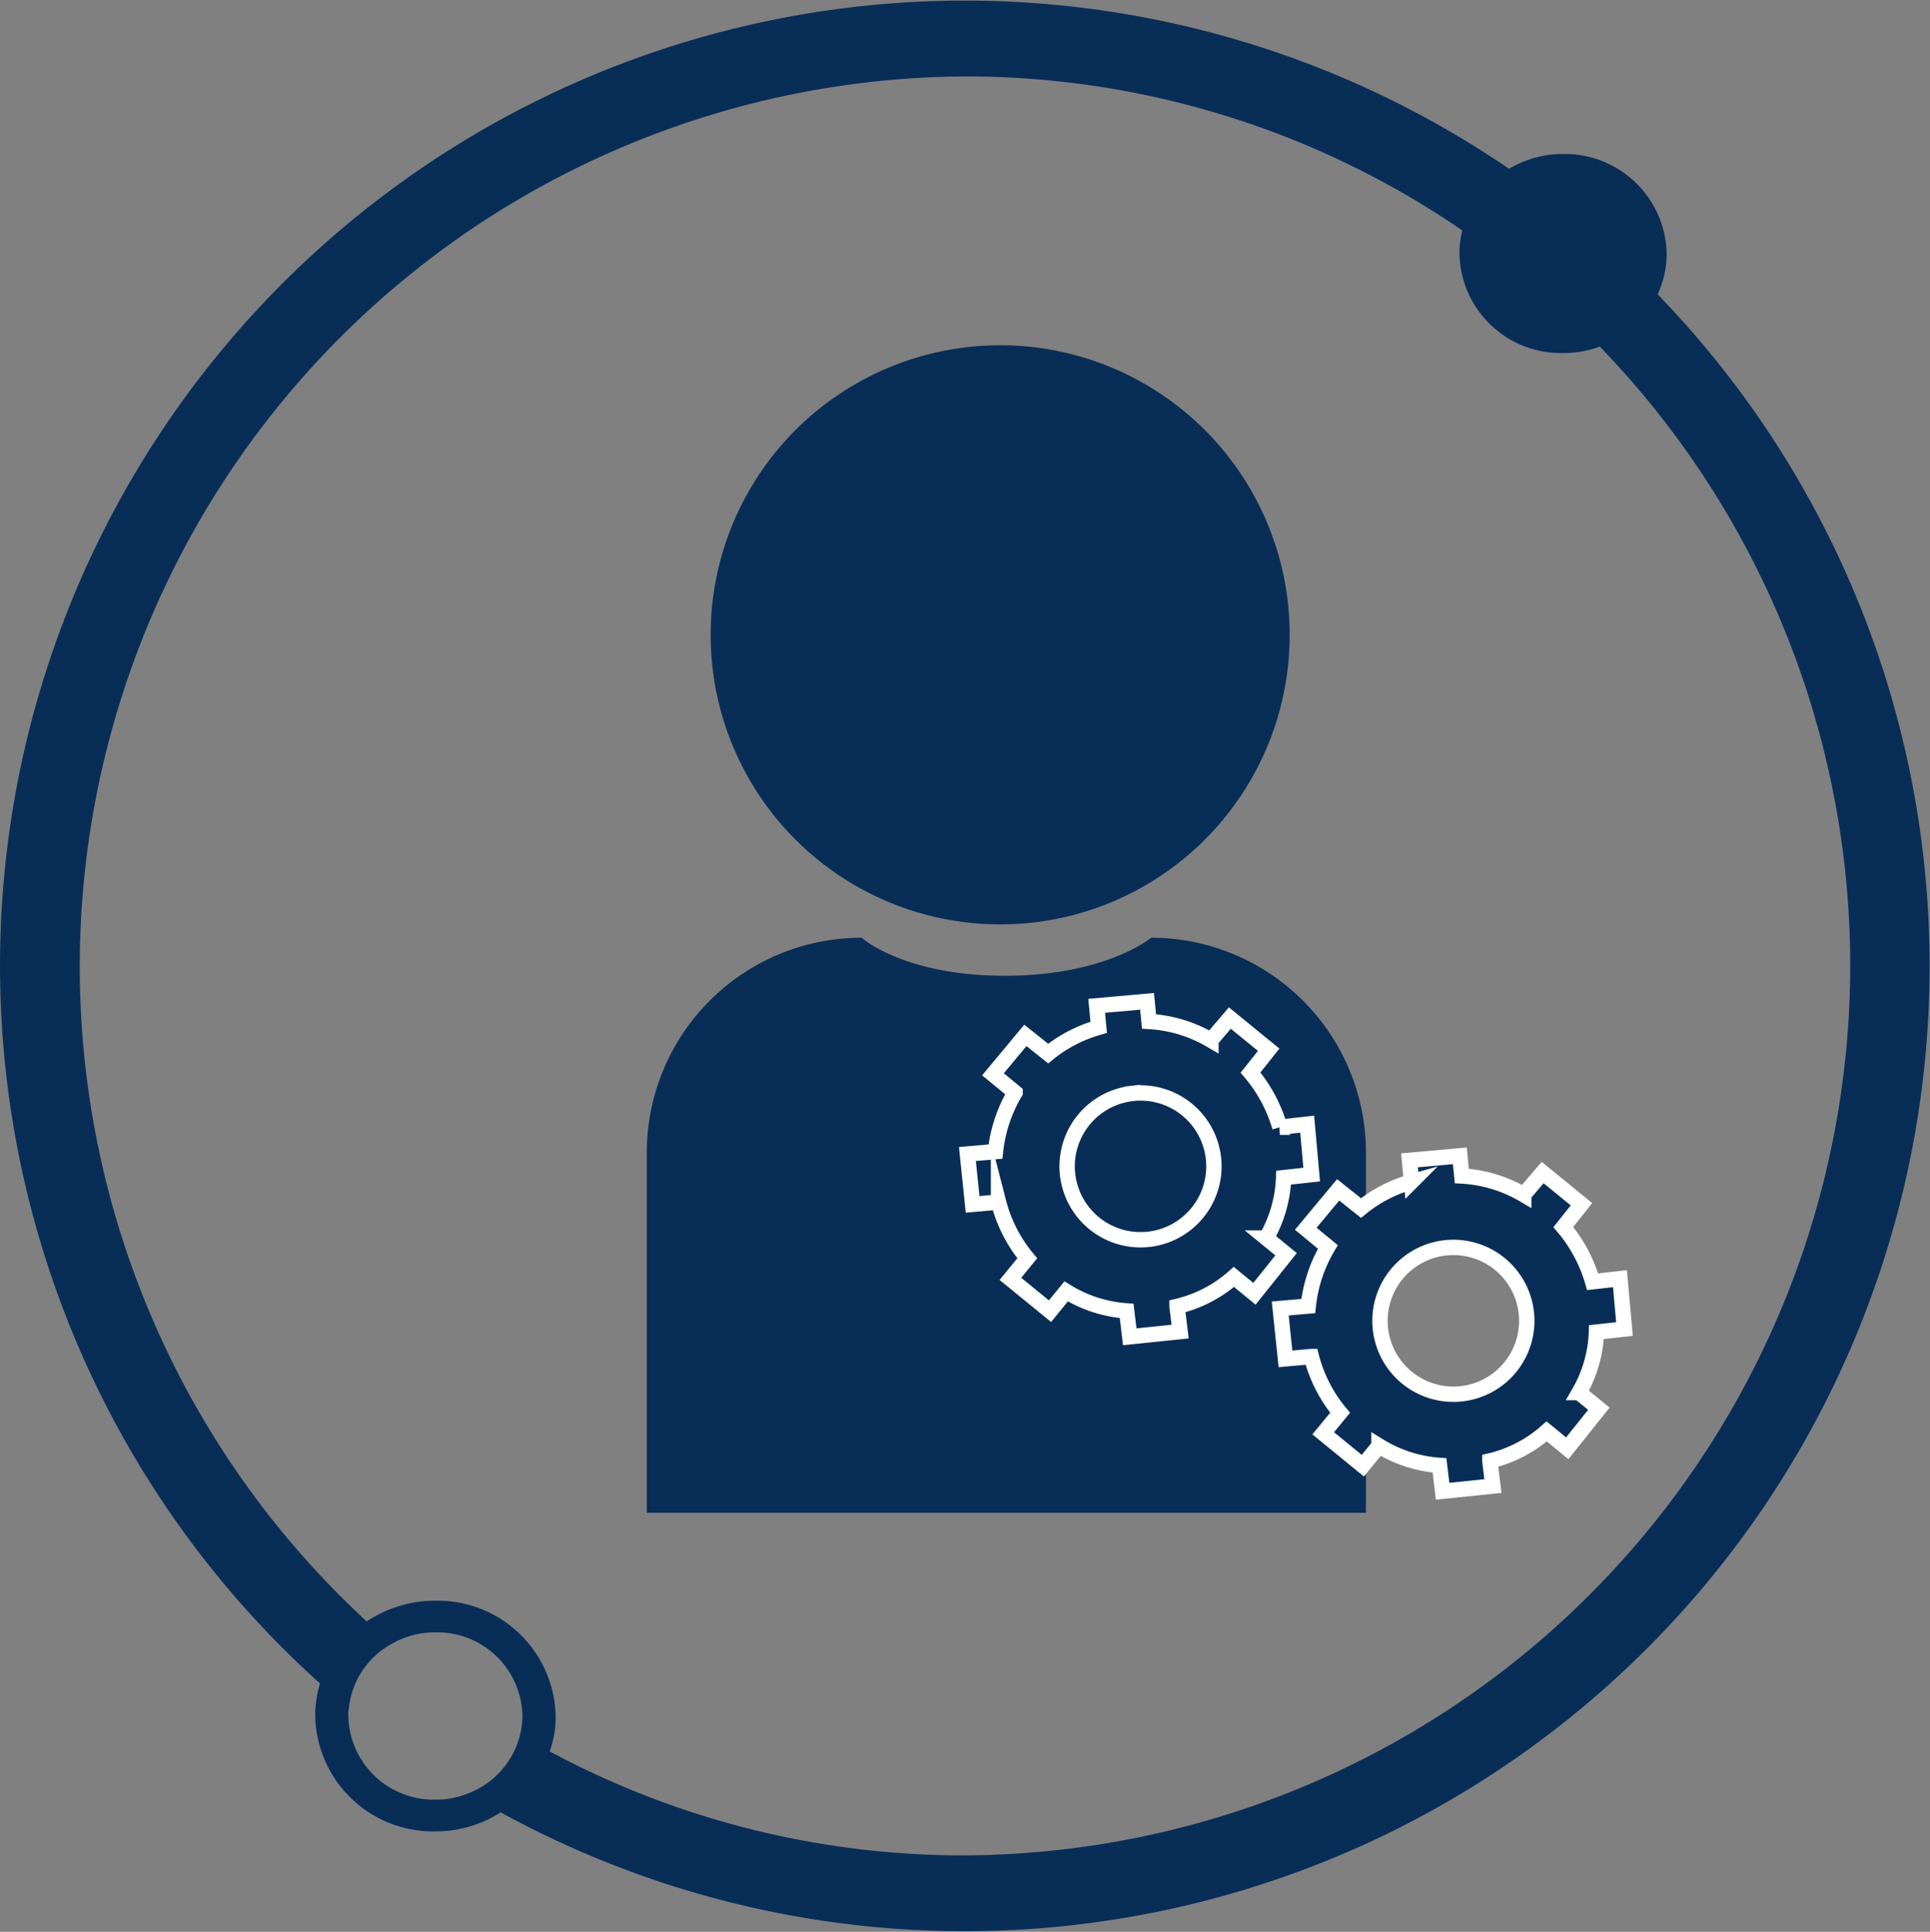 <svg xmlns="http://www.w3.org/2000/svg" width="62.801" height="62.845" viewBox="0 0 62.801 62.845"><rect x="0" y="0" width="62.801" height="62.845" fill="#808080" stroke="none"/><defs><style>.a{fill:#082e58;}.b{fill:none;}.b,.c{stroke:#fff;stroke-miterlimit:10;stroke-width:0.5px;}.c{fill:#082e57;}</style></defs><g transform="translate(-925 -470)"><g transform="translate(804.947 449.149)"><path class="a" d="M164.5,70.065H141.1V58.347a6.99,6.99,0,0,1,6.99-6.99s1.367,1.237,4.659,1.237,4.761-1.237,4.761-1.237a6.991,6.991,0,0,1,6.99,6.99Z"/><circle class="a" cx="9.421" cy="9.421" r="9.421" transform="translate(143.177 32.082)"/><path class="b" d="M151.532,58.393l.169,1.638.844-.074a4.7,4.7,0,0,0,.934,1.828l-.548.669,1.288,1.052.526-.644a4.305,4.305,0,0,0,1.969.635l.1.842,1.639-.17-.1-.818a4.246,4.246,0,0,0,1.85-.959l.669.548,1.029-1.287-.644-.526a4.227,4.227,0,0,0,.564-1.965l.913-.1-.146-1.64-.889.1a4.855,4.855,0,0,0-.955-1.779l.591-.743-1.263-1.03-.616.72a4.46,4.46,0,0,0-2.015-.609l-.063-.655-1.64.146.066.7a4.567,4.567,0,0,0-1.644.853l-.742-.591L152.364,55.8l.719.592a4.738,4.738,0,0,0-.638,1.922Zm5.368-1.972a2.388,2.388,0,1,1,.475,4.752,2.388,2.388,0,0,1-.475-4.752Z"/><path class="c" d="M161.711,63.419l.17,1.638.843-.075a4.684,4.684,0,0,0,.935,1.828l-.549.669,1.288,1.053.527-.644a4.313,4.313,0,0,0,1.969.635l.1.841,1.638-.169-.1-.818a4.244,4.244,0,0,0,1.849-.96l.669.549,1.03-1.287-.645-.526A4.216,4.216,0,0,0,172,64.187l.912-.1-.146-1.639-.889.1a4.863,4.863,0,0,0-.955-1.779l.591-.742-1.263-1.031-.616.72a4.468,4.468,0,0,0-2.015-.608l-.063-.656-1.639.146.065.7a4.565,4.565,0,0,0-1.644.852l-.742-.591-1.054,1.265.719.592a4.728,4.728,0,0,0-.638,1.923Zm5.369-1.973a2.388,2.388,0,1,1,.475,4.752,2.388,2.388,0,0,1-.475-4.752Z"/><g transform="translate(-4)"><path class="a" d="M177.991,30.426a3.129,3.129,0,0,0,.294-1.327,3.312,3.312,0,0,0-3.371-3.238,3.4,3.4,0,0,0-1.757.481,31.394,31.394,0,0,0-38.691,49.275,3.618,3.618,0,0,0-.156,1.057,3.835,3.835,0,0,0,3.909,3.755,3.908,3.908,0,0,0,2.126-.619,31.4,31.4,0,0,0,37.646-49.384ZM140.977,77.281a2.745,2.745,0,0,1-1.7,1.916h-.006a2.724,2.724,0,0,1-1.051.2,2.78,2.78,0,0,1-2.833-2.721.832.832,0,0,1,.018-.246,2.7,2.7,0,0,1,1.408-2.109,2.806,2.806,0,0,1,1.407-.366,2.77,2.77,0,0,1,2.833,2.709A2.583,2.583,0,0,1,140.977,77.281Zm14.473,3.928a28.445,28.445,0,0,1-13.51-3.382,3.276,3.276,0,0,0,.194-1.153,3.839,3.839,0,0,0-3.915-3.748,3.965,3.965,0,0,0-2.233.673A28.962,28.962,0,0,1,155.45,23.338a28.559,28.559,0,0,1,16.187,5.01,2.956,2.956,0,0,0-.094.751,3.3,3.3,0,0,0,3.371,3.237,3.42,3.42,0,0,0,1.195-.21A28.949,28.949,0,0,1,155.45,81.209Z"/></g></g></g></svg>